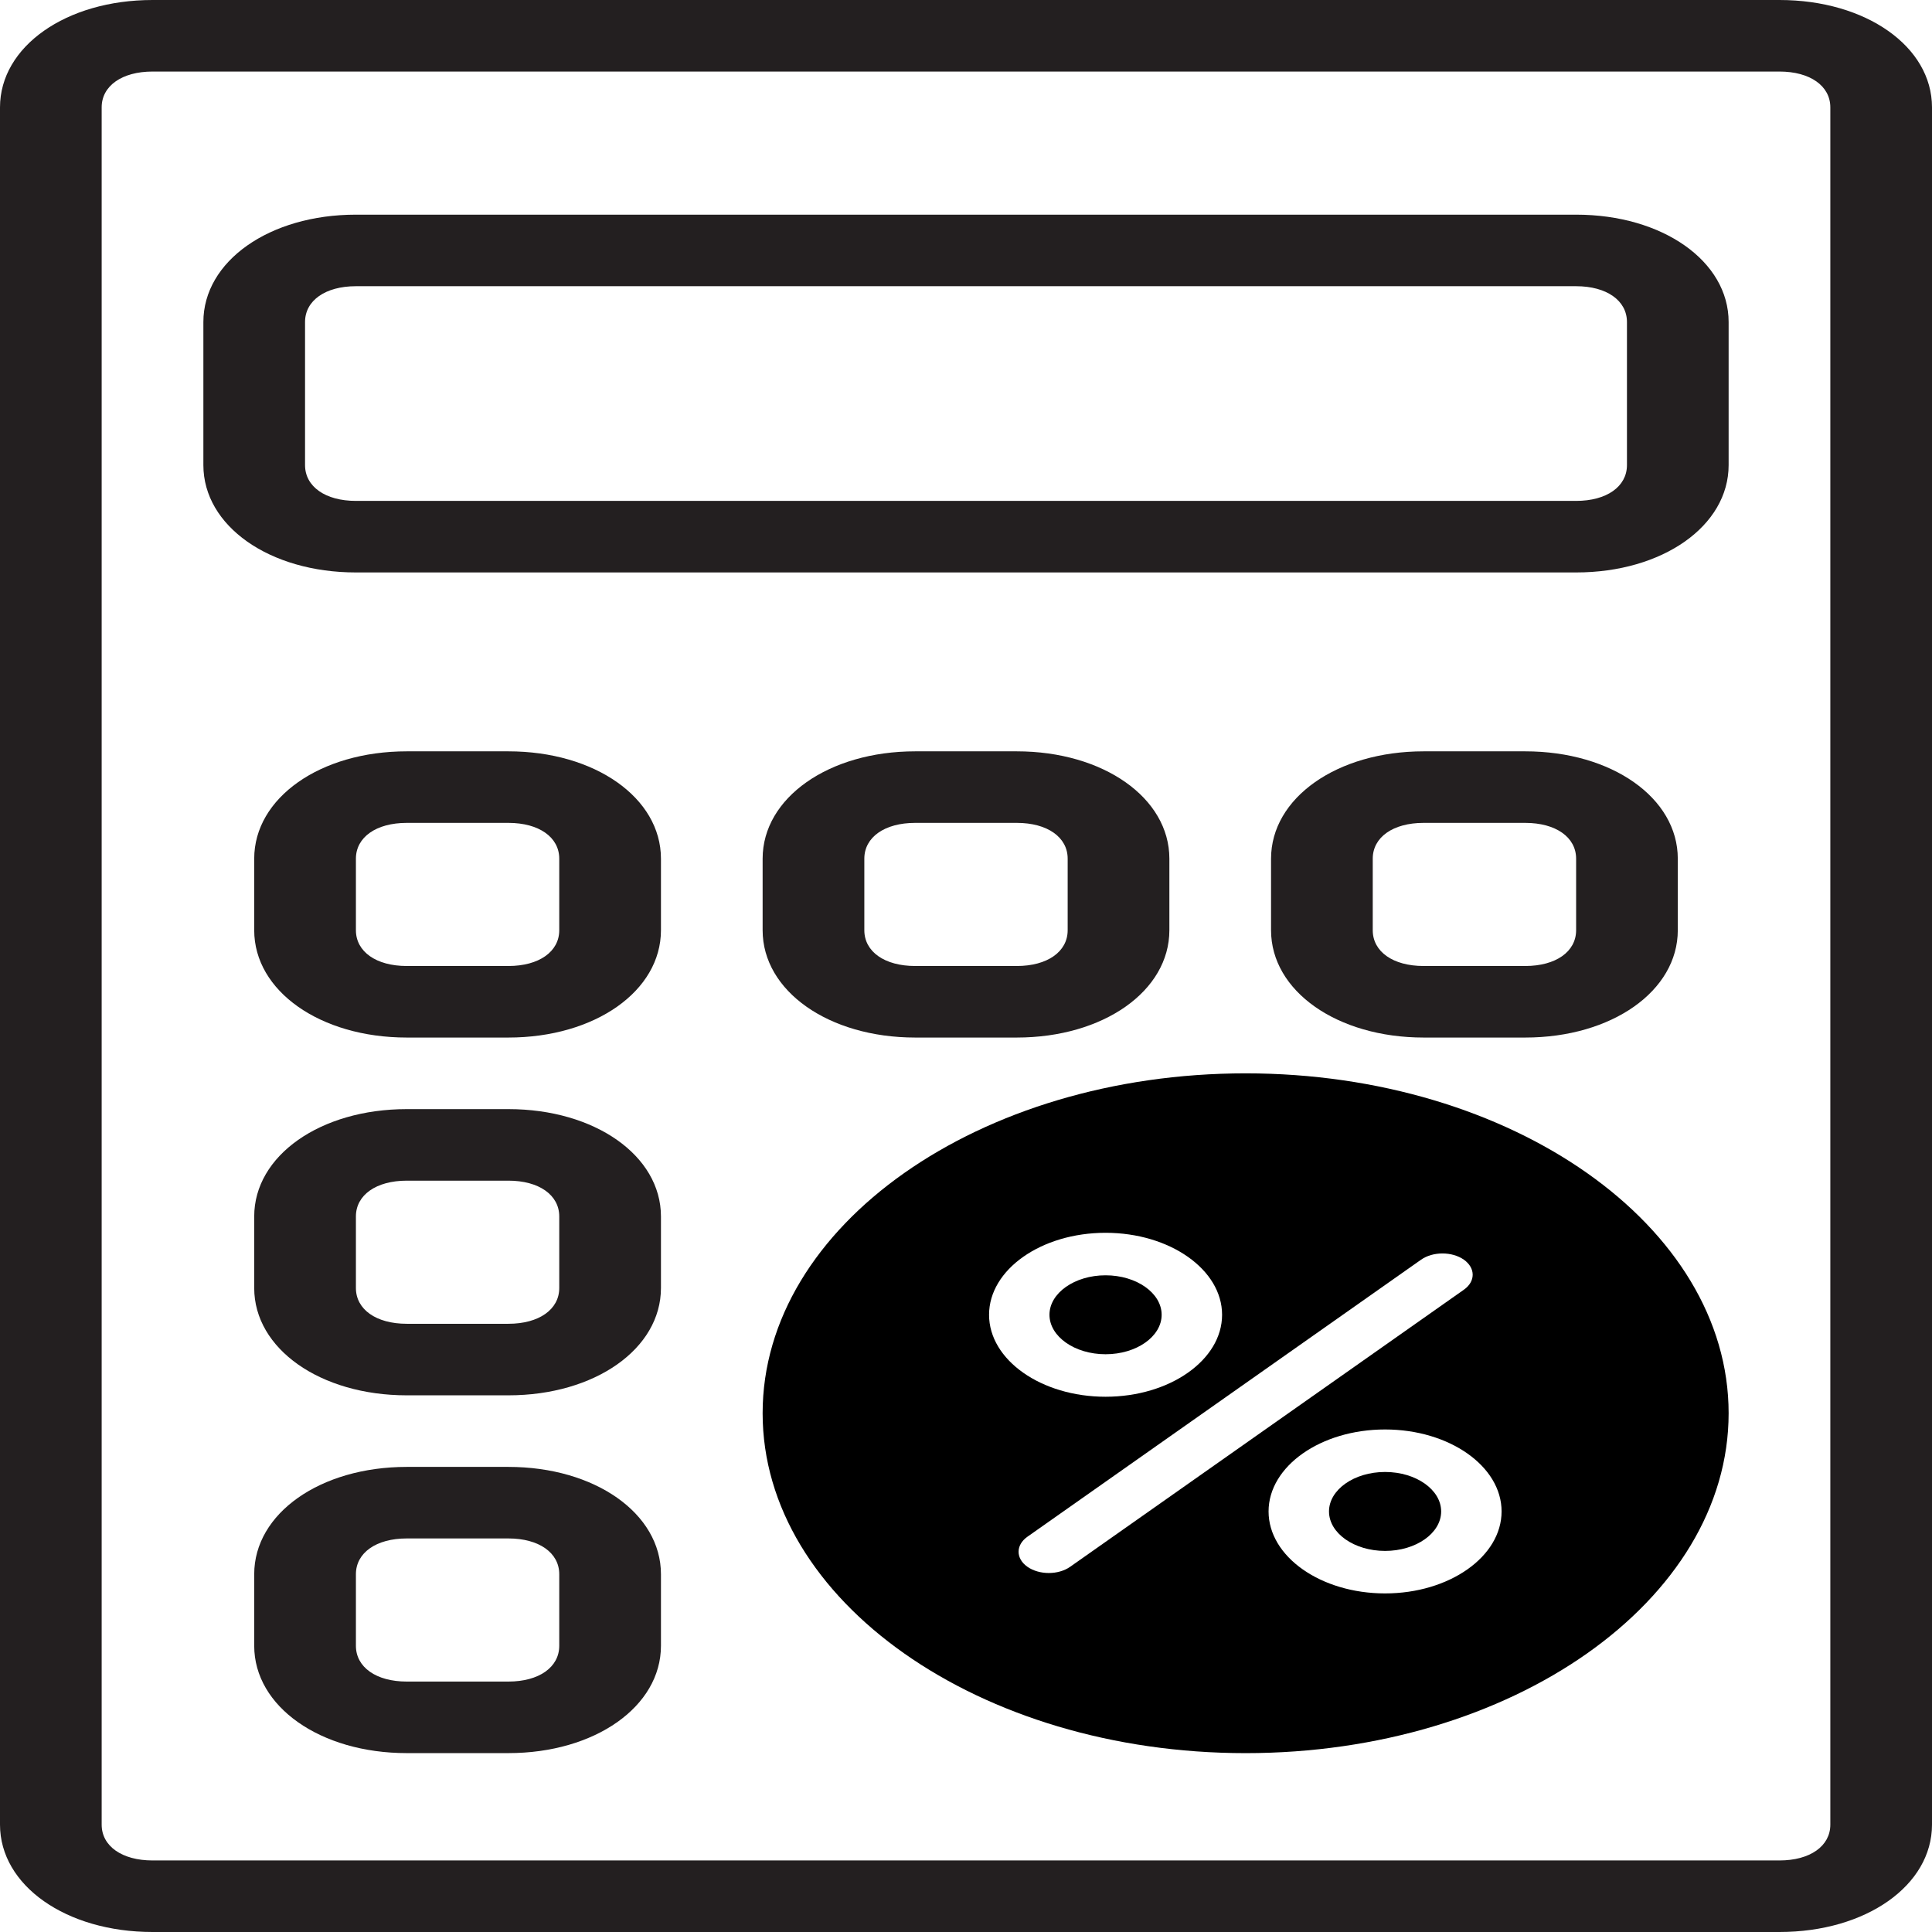 <svg width="64" height="64" viewBox="0 0 64 64" fill="none" xmlns="http://www.w3.org/2000/svg">
<path d="M52.211 7.111H11.789C8.926 7.111 6.737 8.652 6.737 10.667V15.407C6.737 17.422 8.926 18.963 11.789 18.963H52.211C55.074 18.963 57.263 17.422 57.263 15.407V10.667C57.263 8.652 55.074 7.111 52.211 7.111ZM53.895 15.407C53.895 16.119 53.221 16.593 52.211 16.593H11.789C10.779 16.593 10.105 16.119 10.105 15.407V10.667C10.105 9.956 10.779 9.481 11.789 9.481H52.211C53.221 9.481 53.895 9.956 53.895 10.667V15.407Z" fill="#231F20"/>
<path d="M58.947 0H5.053C2.189 0 0 1.541 0 3.556V60.444C0 62.459 2.189 64 5.053 64H58.947C61.81 64 64 62.459 64 60.444V3.556C64 1.541 61.81 0 58.947 0ZM60.632 60.444C60.632 61.156 59.958 61.63 58.947 61.63H5.053C4.042 61.63 3.368 61.156 3.368 60.444V3.556C3.368 2.844 4.042 2.37 5.053 2.37H58.947C59.958 2.37 60.632 2.844 60.632 3.556V60.444Z" fill="#231F20"/>
<path d="M16.842 24.889H13.474C10.611 24.889 8.421 26.43 8.421 28.445V30.815C8.421 32.83 10.611 34.37 13.474 34.37H16.842C19.705 34.37 21.895 32.83 21.895 30.815V28.445C21.895 26.43 19.705 24.889 16.842 24.889ZM18.526 30.815C18.526 31.526 17.853 32 16.842 32H13.474C12.463 32 11.79 31.526 11.79 30.815V28.445C11.79 27.733 12.463 27.259 13.474 27.259H16.842C17.853 27.259 18.526 27.733 18.526 28.445V30.815ZM33.684 24.889H30.316C27.453 24.889 25.263 26.43 25.263 28.445V30.815C25.263 32.83 27.453 34.37 30.316 34.37H33.684C36.547 34.37 38.737 32.83 38.737 30.815V28.445C38.737 26.43 36.547 24.889 33.684 24.889ZM35.368 30.815C35.368 31.526 34.695 32 33.684 32H30.316C29.305 32 28.632 31.526 28.632 30.815V28.445C28.632 27.733 29.305 27.259 30.316 27.259H33.684C34.695 27.259 35.368 27.733 35.368 28.445V30.815ZM50.526 24.889H47.158C44.295 24.889 42.105 26.43 42.105 28.445V30.815C42.105 32.83 44.295 34.37 47.158 34.37H50.526C53.389 34.37 55.579 32.83 55.579 30.815V28.445C55.579 26.43 53.389 24.889 50.526 24.889ZM52.211 30.815C52.211 31.526 51.537 32 50.526 32H47.158C46.147 32 45.474 31.526 45.474 30.815V28.445C45.474 27.733 46.147 27.259 47.158 27.259H50.526C51.537 27.259 52.211 27.733 52.211 28.445V30.815ZM16.842 36.741H13.474C10.611 36.741 8.421 38.282 8.421 40.296V42.667C8.421 44.681 10.611 46.222 13.474 46.222H16.842C19.705 46.222 21.895 44.681 21.895 42.667V40.296C21.895 38.282 19.705 36.741 16.842 36.741ZM18.526 42.667C18.526 43.378 17.853 43.852 16.842 43.852H13.474C12.463 43.852 11.79 43.378 11.79 42.667V40.296C11.79 39.585 12.463 39.111 13.474 39.111H16.842C17.853 39.111 18.526 39.585 18.526 40.296V42.667ZM16.842 48.593H13.474C10.611 48.593 8.421 50.133 8.421 52.148V54.519C8.421 56.533 10.611 58.074 13.474 58.074H16.842C19.705 58.074 21.895 56.533 21.895 54.519V52.148C21.895 50.133 19.705 48.593 16.842 48.593ZM18.526 54.519C18.526 55.23 17.853 55.704 16.842 55.704H13.474C12.463 55.704 11.79 55.23 11.79 54.519V52.148C11.79 51.437 12.463 50.963 13.474 50.963H16.842C17.853 50.963 18.526 51.437 18.526 52.148V54.519Z" fill="#231F20"/>
<path d="M45.882 48.761C44.858 48.761 44.025 49.348 44.025 50.069C44.025 50.789 44.858 51.376 45.882 51.376C46.907 51.376 47.74 50.789 47.74 50.069C47.74 49.348 46.907 48.761 45.882 48.761Z" fill="black"/>
<path d="M36.623 42.246C35.599 42.246 34.765 42.833 34.765 43.554C34.766 44.274 35.599 44.861 36.623 44.861C37.648 44.861 38.481 44.274 38.481 43.554C38.481 42.833 37.648 42.246 36.623 42.246Z" fill="black"/>
<path d="M41.264 35.556C32.441 35.556 25.263 40.606 25.263 46.815C25.263 53.024 32.441 58.075 41.264 58.075C50.086 58.075 57.263 53.024 57.263 46.815C57.263 40.606 50.086 35.556 41.264 35.556ZM36.623 40.838C38.751 40.838 40.483 42.056 40.483 43.554C40.483 45.051 38.751 46.269 36.623 46.269C34.495 46.269 32.764 45.051 32.764 43.554C32.764 42.056 34.495 40.838 36.623 40.838ZM35.45 51.902C35.255 52.039 34.998 52.108 34.743 52.108C34.487 52.108 34.23 52.039 34.035 51.902C33.644 51.627 33.644 51.181 34.035 50.906L47.076 41.728C47.467 41.454 48.1 41.454 48.492 41.728C48.882 42.004 48.882 42.45 48.492 42.724L35.45 51.902ZM45.882 52.784C43.754 52.784 42.023 51.566 42.023 50.068C42.023 48.571 43.754 47.353 45.882 47.353C48.01 47.353 49.742 48.571 49.742 50.068C49.741 51.566 48.01 52.784 45.882 52.784Z" fill="black"/>
</svg>
